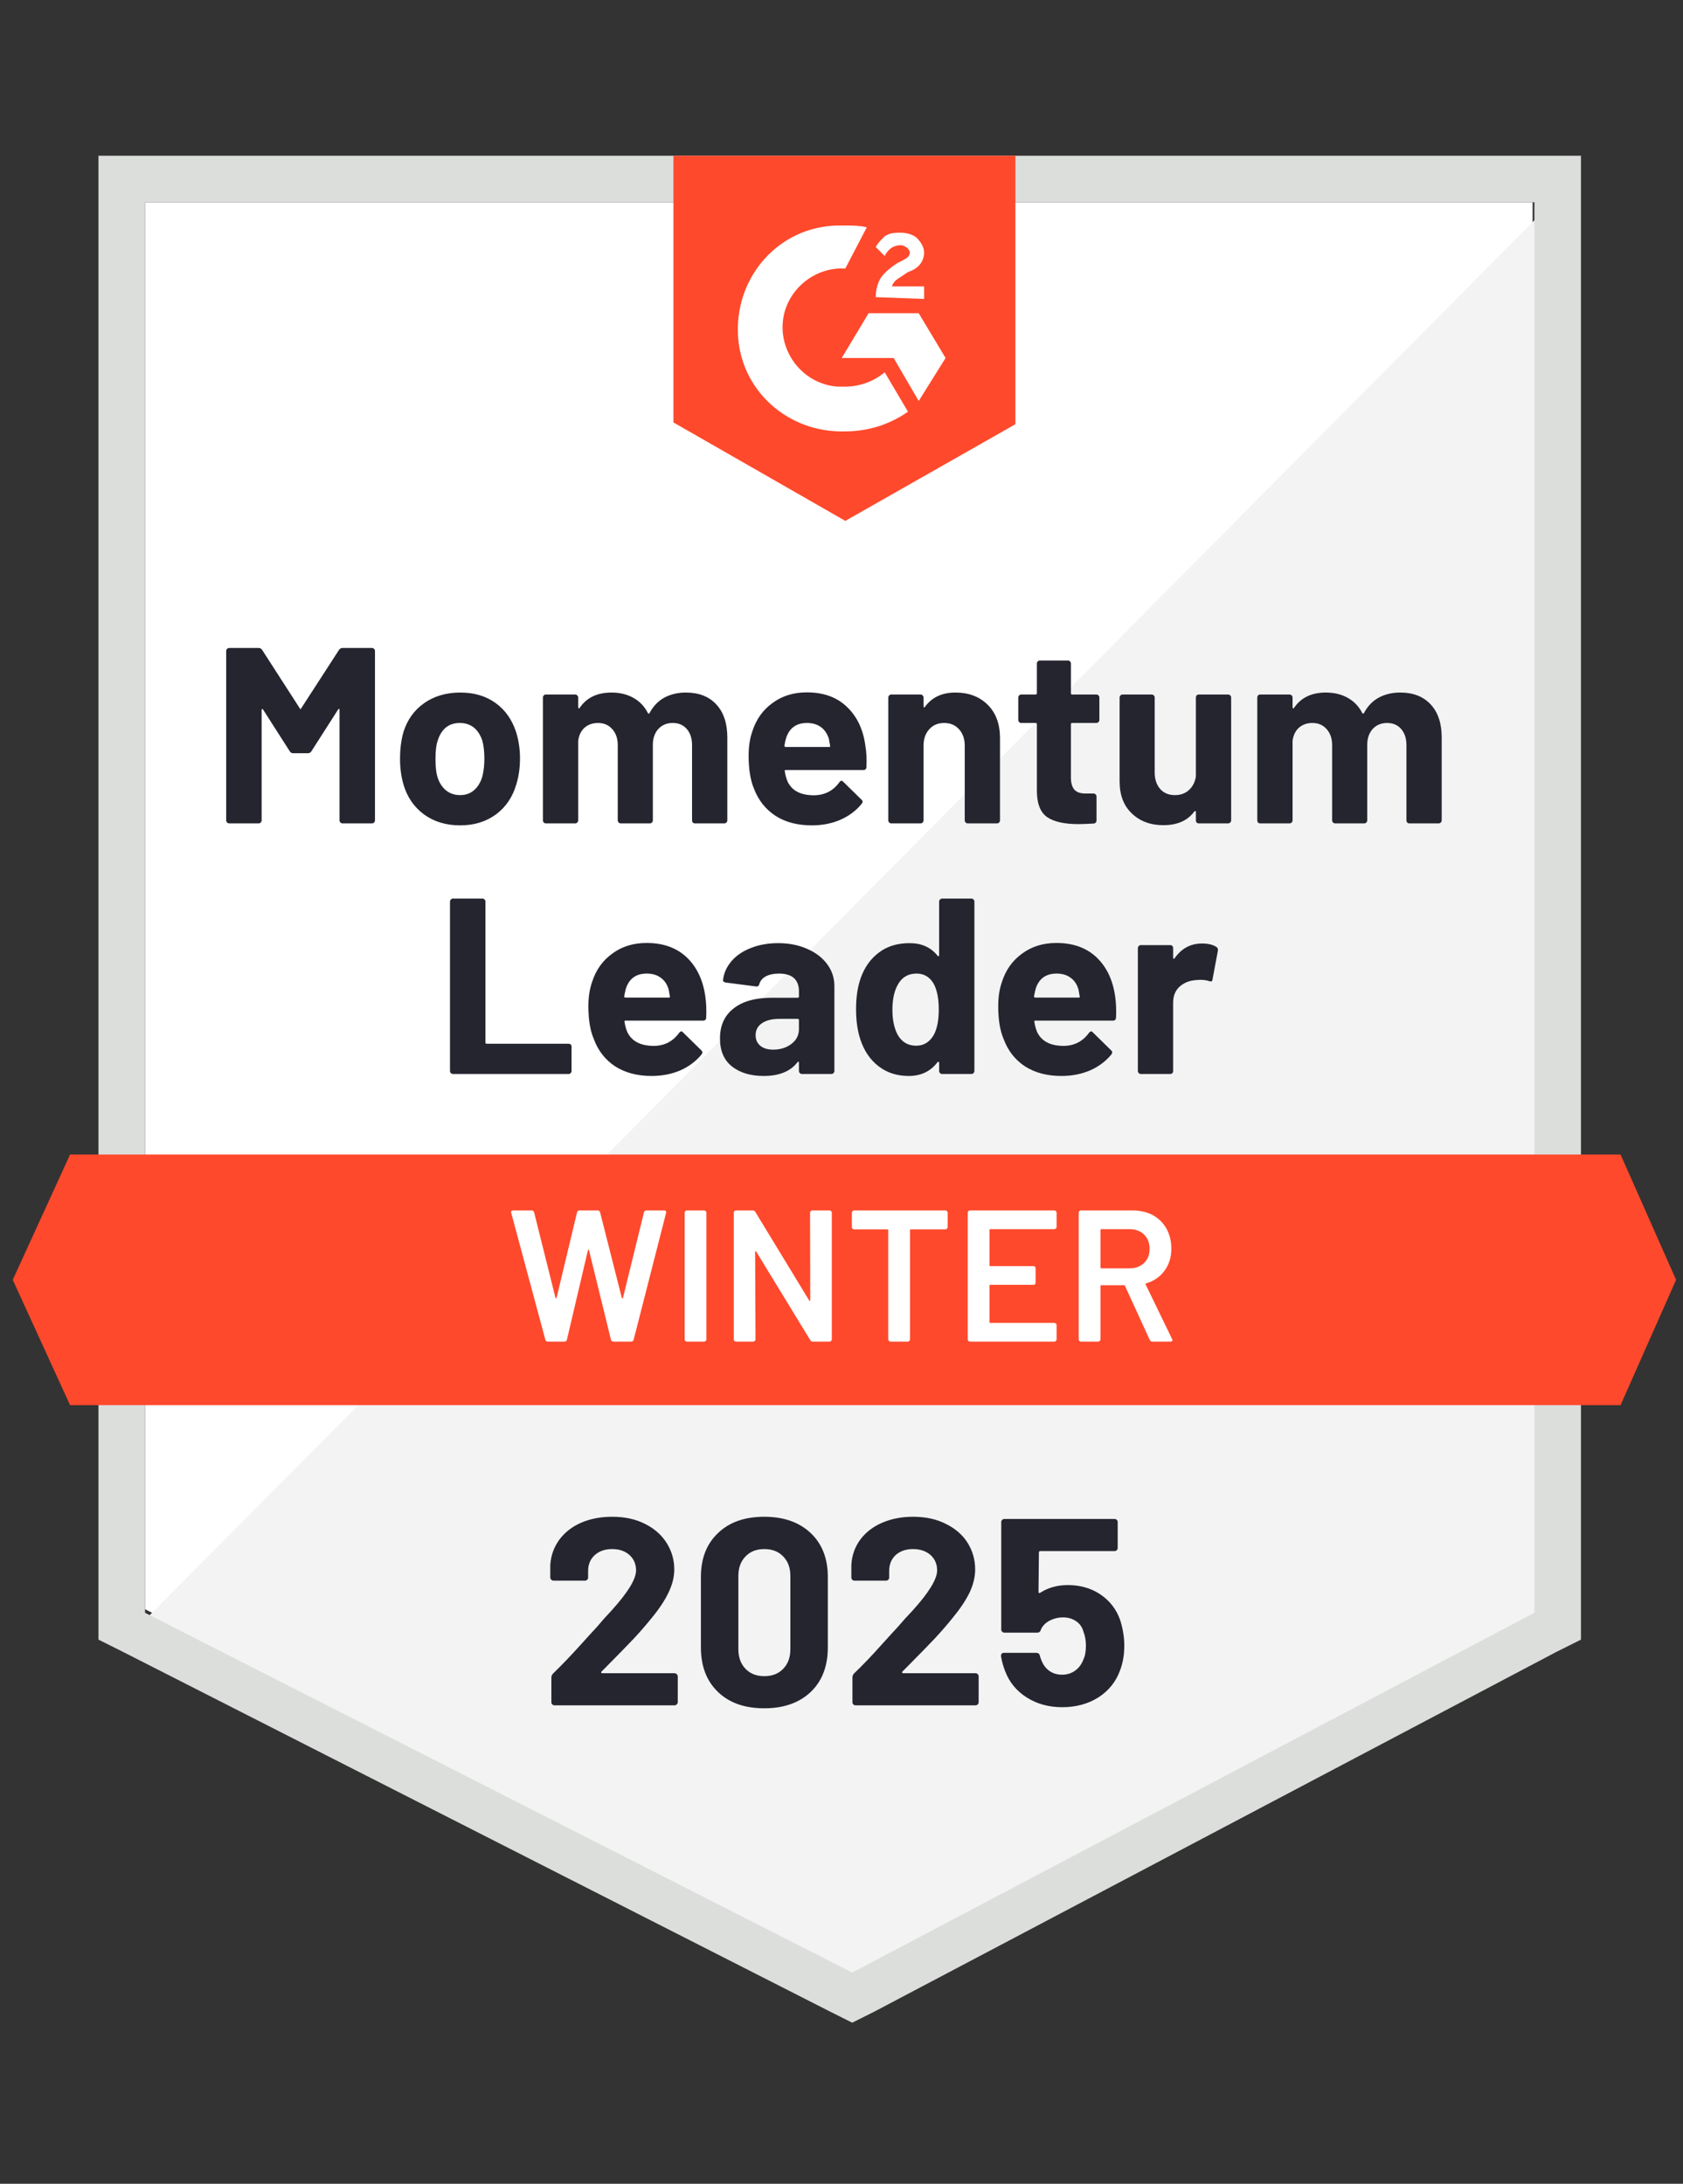 <svg width="94" height="122" viewBox="0 0 94 122" fill="none" xmlns="http://www.w3.org/2000/svg">
<rect x="0" y="0" width="94" height="122" fill="#333333" stroke="none"/>
<path d="M8.1 89.9L47.6 110L85.6 89.9V11.3H8.1V89.9Z" fill="white"/>
<path d="M86.401 11.6L7.301 91.3L48.301 111.6L86.401 92.1V11.6Z" fill="#F2F3F2"/>
<path d="M5.5 37.5V91.6L6.9 92.3L46.4 112.4L47.6 113L48.8 112.4L86.9 92.3L88.3 91.6V8.7H5.5V37.5ZM8.1 90.1V11.3H85.7V90.1L47.6 110.2L8.1 90.1Z" fill="#DCDEDC"/>
<path d="M47.213 12.6C47.613 12.6 48.013 12.6 48.413 12.7L47.213 15C45.413 14.9 43.813 16.3 43.713 18.1C43.613 19.9 45.013 21.5 46.813 21.6H47.213C48.013 21.6 48.813 21.3 49.413 20.8L50.713 23C49.713 23.7 48.513 24.1 47.213 24.1C44.013 24.2 41.313 21.8 41.213 18.6C41.113 15.4 43.513 12.7 46.713 12.6H47.213ZM51.313 17.5L52.813 20L51.313 22.4L49.913 20H47.013L48.513 17.5H51.313ZM48.913 16.6C48.913 16.2 49.013 15.8 49.213 15.5C49.413 15.2 49.813 14.9 50.113 14.7L50.313 14.6C50.713 14.4 50.813 14.3 50.813 14.1C50.813 13.9 50.513 13.7 50.313 13.7C49.913 13.7 49.613 13.9 49.413 14.3L48.913 13.8C49.013 13.6 49.213 13.4 49.413 13.2C49.713 13 50.013 13 50.313 13C50.613 13 51.013 13.1 51.213 13.3C51.413 13.5 51.613 13.8 51.613 14.1C51.613 14.6 51.313 15 50.713 15.2L50.413 15.4C50.113 15.6 49.913 15.7 49.813 16H51.613V16.7L48.913 16.6ZM47.213 29.1L56.713 23.7V8.7H37.613V23.6L47.213 29.1ZM90.513 64.5H3.913L0.713 71.5L3.913 78.5H90.513L93.613 71.5L90.513 64.5Z" fill="#FF492C"/>
<path d="M30.606 74.952C30.529 74.952 30.48 74.917 30.459 74.847L28.553 67.758L28.543 67.716C28.543 67.653 28.581 67.622 28.658 67.622H29.684C29.761 67.622 29.81 67.657 29.831 67.727L31.025 72.502C31.032 72.522 31.042 72.533 31.056 72.533C31.07 72.533 31.08 72.522 31.087 72.502L32.229 67.727C32.25 67.657 32.295 67.622 32.365 67.622H33.37C33.447 67.622 33.496 67.657 33.517 67.727L34.731 72.512C34.738 72.533 34.749 72.543 34.763 72.543C34.777 72.543 34.787 72.533 34.794 72.512L35.967 67.727C35.988 67.657 36.037 67.622 36.114 67.622H37.087C37.185 67.622 37.223 67.667 37.203 67.758L35.391 74.847C35.37 74.917 35.321 74.952 35.244 74.952H34.271C34.194 74.952 34.145 74.917 34.124 74.847L32.899 69.852C32.892 69.832 32.882 69.817 32.867 69.811C32.853 69.811 32.843 69.825 32.836 69.852L31.663 74.847C31.642 74.917 31.597 74.952 31.527 74.952H30.606ZM38.365 74.952C38.33 74.952 38.298 74.938 38.27 74.91C38.25 74.889 38.239 74.861 38.239 74.826V67.748C38.239 67.713 38.25 67.685 38.27 67.664C38.298 67.636 38.33 67.622 38.365 67.622H39.328C39.363 67.622 39.391 67.636 39.412 67.664C39.44 67.685 39.454 67.713 39.454 67.748V74.826C39.454 74.861 39.44 74.889 39.412 74.91C39.391 74.938 39.363 74.952 39.328 74.952H38.365ZM45.244 67.748C45.244 67.713 45.255 67.685 45.276 67.664C45.304 67.636 45.335 67.622 45.37 67.622H46.333C46.368 67.622 46.396 67.636 46.417 67.664C46.445 67.685 46.459 67.713 46.459 67.748V74.826C46.459 74.861 46.445 74.889 46.417 74.91C46.396 74.938 46.368 74.952 46.333 74.952H45.401C45.331 74.952 45.283 74.924 45.255 74.868L42.239 69.926C42.225 69.905 42.211 69.894 42.197 69.894C42.183 69.901 42.176 69.919 42.176 69.947L42.197 74.826C42.197 74.861 42.183 74.889 42.155 74.91C42.134 74.938 42.106 74.952 42.072 74.952H41.108C41.073 74.952 41.042 74.938 41.014 74.91C40.993 74.889 40.983 74.861 40.983 74.826V67.748C40.983 67.713 40.993 67.685 41.014 67.664C41.042 67.636 41.073 67.622 41.108 67.622H42.04C42.11 67.622 42.159 67.65 42.187 67.706L45.192 72.648C45.206 72.669 45.22 72.676 45.234 72.669C45.248 72.669 45.255 72.655 45.255 72.627L45.244 67.748ZM52.804 67.622C52.839 67.622 52.867 67.636 52.888 67.664C52.916 67.685 52.93 67.713 52.93 67.748V68.554C52.93 68.589 52.916 68.617 52.888 68.638C52.867 68.666 52.839 68.68 52.804 68.68H50.878C50.843 68.68 50.825 68.697 50.825 68.732V74.826C50.825 74.861 50.815 74.889 50.794 74.91C50.766 74.938 50.734 74.952 50.7 74.952H49.736C49.701 74.952 49.673 74.938 49.653 74.91C49.625 74.889 49.611 74.861 49.611 74.826V68.732C49.611 68.697 49.593 68.68 49.558 68.68H47.705C47.67 68.68 47.639 68.666 47.611 68.638C47.59 68.617 47.579 68.589 47.579 68.554V67.748C47.579 67.713 47.59 67.685 47.611 67.664C47.639 67.636 47.67 67.622 47.705 67.622H52.804ZM59.014 68.543C59.014 68.578 59 68.606 58.972 68.627C58.951 68.655 58.923 68.669 58.888 68.669H55.317C55.282 68.669 55.265 68.687 55.265 68.722V70.68C55.265 70.715 55.282 70.732 55.317 70.732H57.715C57.75 70.732 57.782 70.742 57.809 70.763C57.83 70.791 57.841 70.823 57.841 70.858V71.653C57.841 71.688 57.83 71.72 57.809 71.748C57.782 71.769 57.75 71.779 57.715 71.779H55.317C55.282 71.779 55.265 71.796 55.265 71.831V73.852C55.265 73.887 55.282 73.905 55.317 73.905H58.888C58.923 73.905 58.951 73.919 58.972 73.947C59 73.968 59.014 73.995 59.014 74.03V74.826C59.014 74.861 59 74.889 58.972 74.91C58.951 74.938 58.923 74.952 58.888 74.952H54.176C54.141 74.952 54.11 74.938 54.082 74.91C54.061 74.889 54.05 74.861 54.05 74.826V67.748C54.05 67.713 54.061 67.685 54.082 67.664C54.11 67.636 54.141 67.622 54.176 67.622H58.888C58.923 67.622 58.951 67.636 58.972 67.664C59 67.685 59.014 67.713 59.014 67.748V68.543ZM64.364 74.952C64.294 74.952 64.246 74.92 64.218 74.858L62.836 71.842C62.822 71.814 62.801 71.8 62.773 71.8H61.516C61.481 71.8 61.464 71.817 61.464 71.852V74.826C61.464 74.861 61.45 74.889 61.422 74.91C61.401 74.938 61.373 74.952 61.338 74.952H60.375C60.34 74.952 60.309 74.938 60.281 74.91C60.26 74.889 60.249 74.861 60.249 74.826V67.748C60.249 67.713 60.26 67.685 60.281 67.664C60.309 67.636 60.34 67.622 60.375 67.622H63.254C63.68 67.622 64.057 67.709 64.385 67.884C64.713 68.065 64.968 68.317 65.15 68.638C65.331 68.966 65.422 69.339 65.422 69.758C65.422 70.24 65.296 70.648 65.045 70.983C64.801 71.325 64.459 71.563 64.019 71.695C64.005 71.695 63.994 71.702 63.987 71.716C63.98 71.73 63.98 71.744 63.987 71.758L65.464 74.805C65.478 74.833 65.485 74.854 65.485 74.868C65.485 74.924 65.446 74.952 65.37 74.952H64.364ZM61.516 68.669C61.481 68.669 61.464 68.687 61.464 68.722V70.805C61.464 70.84 61.481 70.858 61.516 70.858H63.087C63.422 70.858 63.694 70.756 63.904 70.554C64.106 70.359 64.207 70.097 64.207 69.769C64.207 69.441 64.106 69.175 63.904 68.973C63.694 68.77 63.422 68.669 63.087 68.669H61.516Z" fill="white"/>
<path d="M25.303 60C25.256 60 25.216 59.983 25.183 59.95C25.149 59.917 25.133 59.877 25.133 59.83V50.37C25.133 50.324 25.149 50.283 25.183 50.25C25.216 50.217 25.256 50.2 25.303 50.2H26.943C26.989 50.2 27.029 50.217 27.063 50.25C27.096 50.283 27.113 50.324 27.113 50.37V58.24C27.113 58.287 27.136 58.31 27.183 58.31H31.763C31.809 58.31 31.846 58.324 31.873 58.35C31.906 58.383 31.923 58.423 31.923 58.47V59.83C31.923 59.877 31.906 59.917 31.873 59.95C31.846 59.983 31.809 60 31.763 60H25.303ZM39.393 55.66C39.446 56.014 39.463 56.41 39.443 56.85C39.436 56.964 39.376 57.02 39.263 57.02H34.933C34.88 57.02 34.863 57.044 34.883 57.09C34.91 57.277 34.959 57.464 35.033 57.65C35.279 58.17 35.776 58.43 36.523 58.43C37.116 58.423 37.586 58.18 37.933 57.7C37.973 57.647 38.016 57.62 38.063 57.62C38.09 57.62 38.12 57.64 38.153 57.68L39.163 58.67C39.209 58.717 39.233 58.76 39.233 58.8C39.233 58.813 39.216 58.85 39.183 58.91C38.87 59.29 38.473 59.587 37.993 59.8C37.506 60.007 36.973 60.11 36.393 60.11C35.593 60.11 34.913 59.93 34.353 59.57C33.8 59.203 33.403 58.694 33.163 58.04C32.963 57.574 32.863 56.964 32.863 56.21C32.863 55.697 32.933 55.243 33.073 54.85C33.286 54.184 33.663 53.657 34.203 53.27C34.736 52.877 35.373 52.68 36.113 52.68C37.046 52.68 37.796 52.95 38.363 53.49C38.923 54.03 39.266 54.754 39.393 55.66ZM36.123 54.39C35.536 54.39 35.15 54.663 34.963 55.21C34.929 55.33 34.896 55.48 34.863 55.66C34.863 55.707 34.886 55.73 34.933 55.73H37.363C37.416 55.73 37.433 55.707 37.413 55.66C37.366 55.387 37.343 55.257 37.343 55.27C37.263 54.99 37.116 54.773 36.903 54.62C36.696 54.467 36.436 54.39 36.123 54.39ZM43.463 52.69C44.069 52.69 44.609 52.797 45.083 53.01C45.563 53.217 45.936 53.504 46.203 53.87C46.469 54.23 46.603 54.637 46.603 55.09V59.83C46.603 59.877 46.586 59.917 46.553 59.95C46.52 59.983 46.48 60 46.433 60H44.793C44.746 60 44.706 59.983 44.673 59.95C44.639 59.917 44.623 59.877 44.623 59.83V59.37C44.623 59.343 44.613 59.324 44.593 59.31C44.58 59.303 44.563 59.313 44.543 59.34C44.15 59.853 43.52 60.11 42.653 60.11C41.926 60.11 41.336 59.934 40.883 59.58C40.436 59.227 40.213 58.703 40.213 58.01C40.213 57.29 40.466 56.733 40.973 56.34C41.473 55.94 42.19 55.74 43.123 55.74H44.553C44.599 55.74 44.623 55.717 44.623 55.67V55.37C44.623 55.057 44.529 54.813 44.343 54.64C44.156 54.474 43.876 54.39 43.503 54.39C43.216 54.39 42.976 54.44 42.783 54.54C42.59 54.64 42.466 54.783 42.413 54.97C42.386 55.077 42.326 55.123 42.233 55.11L40.533 54.89C40.426 54.87 40.376 54.827 40.383 54.76C40.423 54.373 40.58 54.02 40.853 53.7C41.126 53.38 41.489 53.133 41.943 52.96C42.396 52.78 42.903 52.69 43.463 52.69ZM43.183 58.64C43.583 58.64 43.923 58.533 44.203 58.32C44.483 58.107 44.623 57.83 44.623 57.49V56.99C44.623 56.944 44.599 56.92 44.553 56.92H43.543C43.123 56.92 42.796 57 42.563 57.16C42.323 57.32 42.203 57.544 42.203 57.83C42.203 58.084 42.293 58.283 42.473 58.43C42.646 58.57 42.883 58.64 43.183 58.64ZM52.453 50.37C52.453 50.324 52.469 50.283 52.503 50.25C52.536 50.217 52.576 50.2 52.623 50.2H54.253C54.3 50.2 54.34 50.217 54.373 50.25C54.406 50.283 54.423 50.324 54.423 50.37V59.83C54.423 59.877 54.406 59.917 54.373 59.95C54.34 59.983 54.3 60 54.253 60H52.623C52.576 60 52.536 59.983 52.503 59.95C52.469 59.917 52.453 59.877 52.453 59.83V59.37C52.453 59.343 52.443 59.327 52.423 59.32C52.403 59.313 52.383 59.32 52.363 59.34C51.976 59.853 51.44 60.11 50.753 60.11C50.099 60.11 49.539 59.93 49.073 59.57C48.599 59.203 48.26 58.703 48.053 58.07C47.893 57.584 47.813 57.017 47.813 56.37C47.813 55.71 47.9 55.133 48.073 54.64C48.286 54.04 48.623 53.567 49.083 53.22C49.543 52.867 50.116 52.69 50.803 52.69C51.469 52.69 51.989 52.923 52.363 53.39C52.383 53.417 52.403 53.427 52.423 53.42C52.443 53.413 52.453 53.394 52.453 53.36V50.37ZM52.153 57.82C52.34 57.474 52.433 57 52.433 56.4C52.433 55.773 52.333 55.283 52.133 54.93C51.913 54.57 51.599 54.39 51.193 54.39C50.753 54.39 50.419 54.57 50.193 54.93C49.959 55.297 49.843 55.794 49.843 56.42C49.843 56.98 49.943 57.447 50.143 57.82C50.376 58.22 50.719 58.42 51.173 58.42C51.593 58.42 51.919 58.22 52.153 57.82ZM62.283 55.66C62.336 56.014 62.353 56.41 62.333 56.85C62.326 56.964 62.266 57.02 62.153 57.02H57.823C57.77 57.02 57.753 57.044 57.773 57.09C57.8 57.277 57.849 57.464 57.923 57.65C58.169 58.17 58.666 58.43 59.413 58.43C60.006 58.423 60.476 58.18 60.823 57.7C60.863 57.647 60.906 57.62 60.953 57.62C60.98 57.62 61.01 57.64 61.043 57.68L62.053 58.67C62.099 58.717 62.123 58.76 62.123 58.8C62.123 58.813 62.106 58.85 62.073 58.91C61.76 59.29 61.363 59.587 60.883 59.8C60.396 60.007 59.863 60.11 59.283 60.11C58.483 60.11 57.803 59.93 57.243 59.57C56.69 59.203 56.293 58.694 56.053 58.04C55.853 57.574 55.753 56.964 55.753 56.21C55.753 55.697 55.823 55.243 55.963 54.85C56.176 54.184 56.553 53.657 57.093 53.27C57.626 52.877 58.263 52.68 59.003 52.68C59.936 52.68 60.686 52.95 61.253 53.49C61.813 54.03 62.156 54.754 62.283 55.66ZM59.013 54.39C58.426 54.39 58.039 54.663 57.853 55.21C57.819 55.33 57.786 55.48 57.753 55.66C57.753 55.707 57.776 55.73 57.823 55.73H60.253C60.306 55.73 60.323 55.707 60.303 55.66C60.256 55.387 60.233 55.257 60.233 55.27C60.153 54.99 60.006 54.773 59.793 54.62C59.586 54.467 59.326 54.39 59.013 54.39ZM67.133 52.71C67.473 52.71 67.74 52.773 67.933 52.9C68.006 52.94 68.036 53.01 68.023 53.11L67.723 54.71C67.716 54.824 67.653 54.857 67.533 54.81C67.393 54.764 67.23 54.74 67.043 54.74C66.963 54.74 66.859 54.747 66.733 54.76C66.393 54.794 66.106 54.917 65.873 55.13C65.639 55.35 65.523 55.644 65.523 56.01V59.83C65.523 59.877 65.51 59.917 65.483 59.95C65.45 59.983 65.409 60 65.363 60H63.723C63.676 60 63.636 59.983 63.603 59.95C63.569 59.917 63.553 59.877 63.553 59.83V52.97C63.553 52.923 63.569 52.883 63.603 52.85C63.636 52.817 63.676 52.8 63.723 52.8H65.363C65.409 52.8 65.45 52.817 65.483 52.85C65.51 52.883 65.523 52.923 65.523 52.97V53.5C65.523 53.533 65.533 53.553 65.553 53.56C65.573 53.567 65.586 53.563 65.593 53.55C65.98 52.99 66.493 52.71 67.133 52.71ZM18.933 36.31C18.98 36.237 19.046 36.2 19.133 36.2H20.773C20.82 36.2 20.86 36.217 20.893 36.25C20.926 36.283 20.943 36.324 20.943 36.37V45.83C20.943 45.877 20.926 45.917 20.893 45.95C20.86 45.983 20.82 46 20.773 46H19.133C19.086 46 19.046 45.983 19.013 45.95C18.98 45.917 18.963 45.877 18.963 45.83V39.66C18.963 39.62 18.953 39.6 18.933 39.6C18.919 39.6 18.903 39.614 18.883 39.64L17.393 41.97C17.346 42.044 17.283 42.08 17.203 42.08H16.373C16.293 42.08 16.23 42.044 16.183 41.97L14.693 39.64C14.673 39.614 14.656 39.603 14.643 39.61C14.623 39.617 14.613 39.637 14.613 39.67V45.83C14.613 45.877 14.596 45.917 14.563 45.95C14.53 45.983 14.489 46 14.443 46H12.803C12.756 46 12.716 45.983 12.683 45.95C12.649 45.917 12.633 45.877 12.633 45.83V36.37C12.633 36.324 12.649 36.283 12.683 36.25C12.716 36.217 12.756 36.2 12.803 36.2H14.443C14.53 36.2 14.596 36.237 14.643 36.31L16.743 39.57C16.77 39.63 16.796 39.63 16.823 39.57L18.933 36.31ZM25.703 46.11C24.916 46.11 24.243 45.907 23.683 45.5C23.123 45.087 22.739 44.527 22.533 43.82C22.406 43.38 22.343 42.904 22.343 42.39C22.343 41.837 22.406 41.34 22.533 40.9C22.746 40.214 23.133 39.673 23.693 39.28C24.253 38.887 24.926 38.69 25.713 38.69C26.48 38.69 27.133 38.883 27.673 39.27C28.213 39.657 28.596 40.197 28.823 40.89C28.97 41.357 29.043 41.847 29.043 42.36C29.043 42.867 28.98 43.337 28.853 43.77C28.646 44.504 28.266 45.077 27.713 45.49C27.153 45.904 26.483 46.11 25.703 46.11ZM25.703 44.42C26.009 44.42 26.27 44.327 26.483 44.14C26.696 43.953 26.849 43.697 26.943 43.37C27.016 43.07 27.053 42.743 27.053 42.39C27.053 41.997 27.016 41.663 26.943 41.39C26.843 41.077 26.686 40.83 26.473 40.65C26.253 40.477 25.989 40.39 25.683 40.39C25.369 40.39 25.106 40.477 24.893 40.65C24.686 40.83 24.536 41.077 24.443 41.39C24.363 41.617 24.323 41.95 24.323 42.39C24.323 42.81 24.356 43.137 24.423 43.37C24.516 43.697 24.673 43.953 24.893 44.14C25.113 44.327 25.383 44.42 25.703 44.42ZM38.303 38.69C39.029 38.69 39.596 38.91 40.003 39.35C40.416 39.79 40.623 40.407 40.623 41.2V45.83C40.623 45.877 40.606 45.917 40.573 45.95C40.539 45.983 40.499 46 40.453 46H38.813C38.766 46 38.726 45.983 38.693 45.95C38.666 45.917 38.653 45.877 38.653 45.83V41.63C38.653 41.25 38.553 40.947 38.353 40.72C38.16 40.5 37.9 40.39 37.573 40.39C37.246 40.39 36.98 40.5 36.773 40.72C36.566 40.947 36.463 41.247 36.463 41.62V45.83C36.463 45.877 36.446 45.917 36.413 45.95C36.38 45.983 36.34 46 36.293 46H34.673C34.626 46 34.586 45.983 34.553 45.95C34.52 45.917 34.503 45.877 34.503 45.83V41.63C34.503 41.257 34.4 40.957 34.193 40.73C33.993 40.504 33.73 40.39 33.403 40.39C33.103 40.39 32.853 40.477 32.653 40.65C32.453 40.83 32.333 41.077 32.293 41.39V45.83C32.293 45.877 32.276 45.917 32.243 45.95C32.209 45.983 32.169 46 32.123 46H30.483C30.436 46 30.399 45.983 30.373 45.95C30.34 45.917 30.323 45.877 30.323 45.83V38.97C30.323 38.923 30.34 38.883 30.373 38.85C30.399 38.817 30.436 38.8 30.483 38.8H32.123C32.169 38.8 32.209 38.817 32.243 38.85C32.276 38.883 32.293 38.923 32.293 38.97V39.52C32.293 39.547 32.303 39.563 32.323 39.57C32.343 39.584 32.359 39.577 32.373 39.55C32.76 38.977 33.353 38.69 34.153 38.69C34.62 38.69 35.029 38.79 35.383 38.99C35.73 39.184 35.996 39.464 36.183 39.83C36.209 39.883 36.243 39.883 36.283 39.83C36.489 39.444 36.766 39.157 37.113 38.97C37.466 38.783 37.863 38.69 38.303 38.69ZM48.333 41.66C48.393 42.014 48.413 42.41 48.393 42.85C48.386 42.964 48.326 43.02 48.213 43.02H43.883C43.83 43.02 43.813 43.044 43.833 43.09C43.859 43.277 43.91 43.464 43.983 43.65C44.223 44.17 44.716 44.43 45.463 44.43C46.063 44.423 46.536 44.18 46.883 43.7C46.916 43.647 46.956 43.62 47.003 43.62C47.036 43.62 47.069 43.64 47.103 43.68L48.113 44.67C48.16 44.717 48.183 44.76 48.183 44.8C48.183 44.813 48.163 44.85 48.123 44.91C47.816 45.29 47.419 45.587 46.933 45.8C46.453 46.007 45.923 46.11 45.343 46.11C44.536 46.11 43.856 45.93 43.303 45.57C42.749 45.203 42.349 44.694 42.103 44.04C41.91 43.574 41.813 42.964 41.813 42.21C41.813 41.697 41.883 41.243 42.023 40.85C42.236 40.184 42.613 39.657 43.153 39.27C43.686 38.877 44.323 38.68 45.063 38.68C45.996 38.68 46.743 38.95 47.303 39.49C47.87 40.03 48.213 40.754 48.333 41.66ZM45.073 40.39C44.486 40.39 44.099 40.663 43.913 41.21C43.873 41.33 43.84 41.48 43.813 41.66C43.813 41.707 43.836 41.73 43.883 41.73H46.303C46.363 41.73 46.383 41.707 46.363 41.66C46.316 41.387 46.293 41.257 46.293 41.27C46.206 40.99 46.059 40.773 45.853 40.62C45.639 40.467 45.38 40.39 45.073 40.39ZM53.363 38.69C54.109 38.69 54.713 38.92 55.173 39.38C55.626 39.834 55.853 40.453 55.853 41.24V45.83C55.853 45.877 55.836 45.917 55.803 45.95C55.77 45.983 55.73 46 55.683 46H54.053C54.006 46 53.966 45.983 53.933 45.95C53.9 45.917 53.883 45.877 53.883 45.83V41.65C53.883 41.277 53.776 40.974 53.563 40.74C53.356 40.507 53.08 40.39 52.733 40.39C52.386 40.39 52.109 40.507 51.903 40.74C51.69 40.974 51.583 41.277 51.583 41.65V45.83C51.583 45.877 51.566 45.917 51.533 45.95C51.499 45.983 51.459 46 51.413 46H49.783C49.736 46 49.696 45.983 49.663 45.95C49.63 45.917 49.613 45.877 49.613 45.83V38.97C49.613 38.923 49.63 38.883 49.663 38.85C49.696 38.817 49.736 38.8 49.783 38.8H51.413C51.459 38.8 51.499 38.817 51.533 38.85C51.566 38.883 51.583 38.923 51.583 38.97V39.46C51.583 39.487 51.593 39.507 51.613 39.52C51.633 39.527 51.646 39.52 51.653 39.5C52.039 38.96 52.609 38.69 53.363 38.69ZM61.403 40.22C61.403 40.267 61.386 40.307 61.353 40.34C61.319 40.373 61.279 40.39 61.233 40.39H59.883C59.836 40.39 59.813 40.413 59.813 40.46V43.42C59.813 43.733 59.876 43.964 60.003 44.11C60.13 44.257 60.333 44.33 60.613 44.33H61.073C61.12 44.33 61.16 44.347 61.193 44.38C61.226 44.413 61.243 44.453 61.243 44.5V45.83C61.243 45.937 61.186 45.997 61.073 46.01C60.686 46.03 60.406 46.04 60.233 46.04C59.459 46.04 58.883 45.913 58.503 45.66C58.116 45.4 57.919 44.917 57.913 44.21V40.46C57.913 40.413 57.889 40.39 57.843 40.39H57.043C56.996 40.39 56.956 40.373 56.923 40.34C56.889 40.307 56.873 40.267 56.873 40.22V38.97C56.873 38.923 56.889 38.883 56.923 38.85C56.956 38.817 56.996 38.8 57.043 38.8H57.843C57.889 38.8 57.913 38.777 57.913 38.73V37.07C57.913 37.023 57.929 36.983 57.963 36.95C57.996 36.917 58.036 36.9 58.083 36.9H59.653C59.7 36.9 59.736 36.917 59.763 36.95C59.796 36.983 59.813 37.023 59.813 37.07V38.73C59.813 38.777 59.836 38.8 59.883 38.8H61.233C61.279 38.8 61.319 38.817 61.353 38.85C61.386 38.883 61.403 38.923 61.403 38.97V40.22ZM66.793 38.97C66.793 38.923 66.806 38.883 66.833 38.85C66.866 38.817 66.906 38.8 66.953 38.8H68.593C68.639 38.8 68.68 38.817 68.713 38.85C68.746 38.883 68.763 38.923 68.763 38.97V45.83C68.763 45.877 68.746 45.917 68.713 45.95C68.68 45.983 68.639 46 68.593 46H66.953C66.906 46 66.866 45.983 66.833 45.95C66.806 45.917 66.793 45.877 66.793 45.83V45.36C66.793 45.327 66.783 45.31 66.763 45.31C66.743 45.303 66.723 45.313 66.703 45.34C66.329 45.847 65.753 46.1 64.973 46.1C64.26 46.1 63.676 45.883 63.223 45.45C62.763 45.023 62.533 44.423 62.533 43.65V38.97C62.533 38.923 62.55 38.883 62.583 38.85C62.616 38.817 62.656 38.8 62.703 38.8H64.323C64.37 38.8 64.409 38.817 64.443 38.85C64.476 38.883 64.493 38.923 64.493 38.97V43.16C64.493 43.533 64.593 43.837 64.793 44.07C64.993 44.303 65.269 44.42 65.623 44.42C65.943 44.42 66.206 44.324 66.413 44.13C66.62 43.937 66.746 43.687 66.793 43.38V38.97ZM78.203 38.69C78.93 38.69 79.496 38.91 79.903 39.35C80.316 39.79 80.523 40.407 80.523 41.2V45.83C80.523 45.877 80.506 45.917 80.473 45.95C80.439 45.983 80.4 46 80.353 46H78.713C78.666 46 78.626 45.983 78.593 45.95C78.566 45.917 78.553 45.877 78.553 45.83V41.63C78.553 41.25 78.453 40.947 78.253 40.72C78.059 40.5 77.799 40.39 77.473 40.39C77.146 40.39 76.879 40.5 76.673 40.72C76.466 40.947 76.363 41.247 76.363 41.62V45.83C76.363 45.877 76.346 45.917 76.313 45.95C76.279 45.983 76.24 46 76.193 46H74.573C74.526 46 74.486 45.983 74.453 45.95C74.419 45.917 74.403 45.877 74.403 45.83V41.63C74.403 41.257 74.299 40.957 74.093 40.73C73.893 40.504 73.629 40.39 73.303 40.39C73.003 40.39 72.753 40.477 72.553 40.65C72.353 40.83 72.233 41.077 72.193 41.39V45.83C72.193 45.877 72.176 45.917 72.143 45.95C72.109 45.983 72.07 46 72.023 46H70.383C70.336 46 70.296 45.983 70.263 45.95C70.236 45.917 70.223 45.877 70.223 45.83V38.97C70.223 38.923 70.236 38.883 70.263 38.85C70.296 38.817 70.336 38.8 70.383 38.8H72.023C72.07 38.8 72.109 38.817 72.143 38.85C72.176 38.883 72.193 38.923 72.193 38.97V39.52C72.193 39.547 72.203 39.563 72.223 39.57C72.243 39.584 72.26 39.577 72.273 39.55C72.659 38.977 73.253 38.69 74.053 38.69C74.519 38.69 74.93 38.79 75.283 38.99C75.629 39.184 75.896 39.464 76.083 39.83C76.109 39.883 76.143 39.883 76.183 39.83C76.389 39.444 76.666 39.157 77.013 38.97C77.366 38.783 77.763 38.69 78.203 38.69Z" fill="#252530"/>
<path d="M33.597 93.385C33.576 93.405 33.569 93.426 33.576 93.446C33.59 93.467 33.611 93.477 33.638 93.477H37.67C37.718 93.477 37.759 93.494 37.793 93.528C37.834 93.562 37.855 93.603 37.855 93.651V95.098C37.855 95.146 37.834 95.187 37.793 95.221C37.759 95.255 37.718 95.272 37.67 95.272H30.981C30.926 95.272 30.881 95.255 30.847 95.221C30.813 95.187 30.796 95.146 30.796 95.098V93.723C30.796 93.634 30.827 93.559 30.888 93.498C31.374 93.025 31.87 92.509 32.376 91.948C32.882 91.387 33.2 91.039 33.33 90.902C33.604 90.573 33.884 90.259 34.171 89.958C35.074 88.959 35.526 88.217 35.526 87.732C35.526 87.383 35.403 87.096 35.156 86.87C34.91 86.651 34.589 86.541 34.192 86.541C33.795 86.541 33.474 86.651 33.227 86.87C32.974 87.096 32.848 87.393 32.848 87.762V88.132C32.848 88.18 32.831 88.221 32.797 88.255C32.762 88.289 32.721 88.306 32.673 88.306H30.919C30.871 88.306 30.83 88.289 30.796 88.255C30.755 88.221 30.734 88.18 30.734 88.132V87.434C30.769 86.901 30.94 86.425 31.247 86.008C31.555 85.598 31.962 85.283 32.468 85.064C32.981 84.845 33.556 84.736 34.192 84.736C34.896 84.736 35.508 84.869 36.028 85.136C36.548 85.396 36.948 85.748 37.229 86.193C37.516 86.644 37.66 87.14 37.66 87.68C37.66 88.097 37.553 88.525 37.342 88.963C37.136 89.4 36.825 89.872 36.408 90.379C36.1 90.762 35.768 91.145 35.413 91.528C35.057 91.904 34.527 92.448 33.822 93.159L33.597 93.385ZM42.687 95.436C41.592 95.436 40.731 95.132 40.101 94.523C39.465 93.915 39.147 93.084 39.147 92.03V88.101C39.147 87.068 39.465 86.251 40.101 85.649C40.731 85.04 41.592 84.736 42.687 84.736C43.774 84.736 44.639 85.04 45.282 85.649C45.918 86.251 46.236 87.068 46.236 88.101V92.03C46.236 93.084 45.918 93.915 45.282 94.523C44.639 95.132 43.774 95.436 42.687 95.436ZM42.687 93.641C43.131 93.641 43.483 93.504 43.743 93.231C44.01 92.957 44.144 92.591 44.144 92.133V88.039C44.144 87.588 44.01 87.225 43.743 86.952C43.483 86.678 43.131 86.541 42.687 86.541C42.249 86.541 41.9 86.678 41.64 86.952C41.373 87.225 41.24 87.588 41.24 88.039V92.133C41.24 92.591 41.373 92.957 41.64 93.231C41.9 93.504 42.249 93.641 42.687 93.641ZM50.402 93.385C50.381 93.405 50.378 93.426 50.392 93.446C50.398 93.467 50.419 93.477 50.453 93.477H54.485C54.533 93.477 54.574 93.494 54.608 93.528C54.642 93.562 54.66 93.603 54.66 93.651V95.098C54.66 95.146 54.642 95.187 54.608 95.221C54.574 95.255 54.533 95.272 54.485 95.272H47.786C47.738 95.272 47.697 95.255 47.663 95.221C47.628 95.187 47.611 95.146 47.611 95.098V93.723C47.611 93.634 47.639 93.559 47.693 93.498C48.186 93.025 48.682 92.509 49.181 91.948C49.687 91.387 50.005 91.039 50.135 90.902C50.416 90.573 50.699 90.259 50.987 89.958C51.889 88.959 52.341 88.217 52.341 87.732C52.341 87.383 52.218 87.096 51.972 86.87C51.718 86.651 51.394 86.541 50.997 86.541C50.6 86.541 50.279 86.651 50.032 86.87C49.786 87.096 49.663 87.393 49.663 87.762V88.132C49.663 88.18 49.646 88.221 49.612 88.255C49.578 88.289 49.533 88.306 49.478 88.306H47.724C47.676 88.306 47.635 88.289 47.601 88.255C47.567 88.221 47.55 88.18 47.55 88.132V87.434C47.577 86.901 47.745 86.425 48.052 86.008C48.36 85.598 48.771 85.283 49.284 85.064C49.797 84.845 50.368 84.736 50.997 84.736C51.701 84.736 52.313 84.869 52.833 85.136C53.36 85.396 53.764 85.748 54.044 86.193C54.324 86.644 54.465 87.14 54.465 87.68C54.465 88.097 54.362 88.525 54.157 88.963C53.945 89.4 53.63 89.872 53.213 90.379C52.905 90.762 52.573 91.145 52.218 91.528C51.862 91.904 51.332 92.448 50.628 93.159L50.402 93.385ZM62.57 90.522C62.72 91.008 62.795 91.48 62.795 91.938C62.795 92.444 62.717 92.902 62.559 93.313C62.334 93.942 61.934 94.445 61.359 94.821C60.778 95.19 60.1 95.375 59.328 95.375C58.575 95.375 57.915 95.194 57.347 94.831C56.773 94.469 56.37 93.976 56.137 93.354C56.034 93.094 55.959 92.82 55.911 92.533V92.502C55.911 92.393 55.969 92.338 56.086 92.338H57.891C57.987 92.338 58.052 92.393 58.086 92.502C58.093 92.564 58.107 92.615 58.127 92.656C58.148 92.697 58.161 92.731 58.168 92.759C58.271 93.019 58.421 93.217 58.62 93.354C58.818 93.491 59.051 93.559 59.317 93.559C59.598 93.559 59.841 93.484 60.046 93.333C60.251 93.19 60.405 92.984 60.508 92.718C60.603 92.519 60.651 92.26 60.651 91.938C60.651 91.651 60.607 91.394 60.518 91.169C60.449 90.909 60.312 90.71 60.107 90.573C59.895 90.43 59.653 90.358 59.379 90.358C59.099 90.358 58.839 90.423 58.599 90.553C58.367 90.683 58.209 90.854 58.127 91.066C58.1 91.162 58.035 91.21 57.932 91.21H56.106C56.051 91.21 56.007 91.192 55.973 91.158C55.939 91.124 55.922 91.083 55.922 91.035V85.033C55.922 84.986 55.939 84.944 55.973 84.91C56.007 84.876 56.051 84.859 56.106 84.859H62.252C62.3 84.859 62.34 84.876 62.375 84.91C62.409 84.944 62.426 84.986 62.426 85.033V86.48C62.426 86.528 62.409 86.569 62.375 86.603C62.34 86.637 62.3 86.654 62.252 86.654H58.096C58.049 86.654 58.025 86.682 58.025 86.736L58.004 88.932C58.004 89 58.035 89.017 58.096 88.983C58.541 88.696 59.057 88.552 59.646 88.552C60.337 88.552 60.942 88.727 61.462 89.076C61.988 89.431 62.358 89.913 62.57 90.522Z" fill="#252530"/>
</svg>
